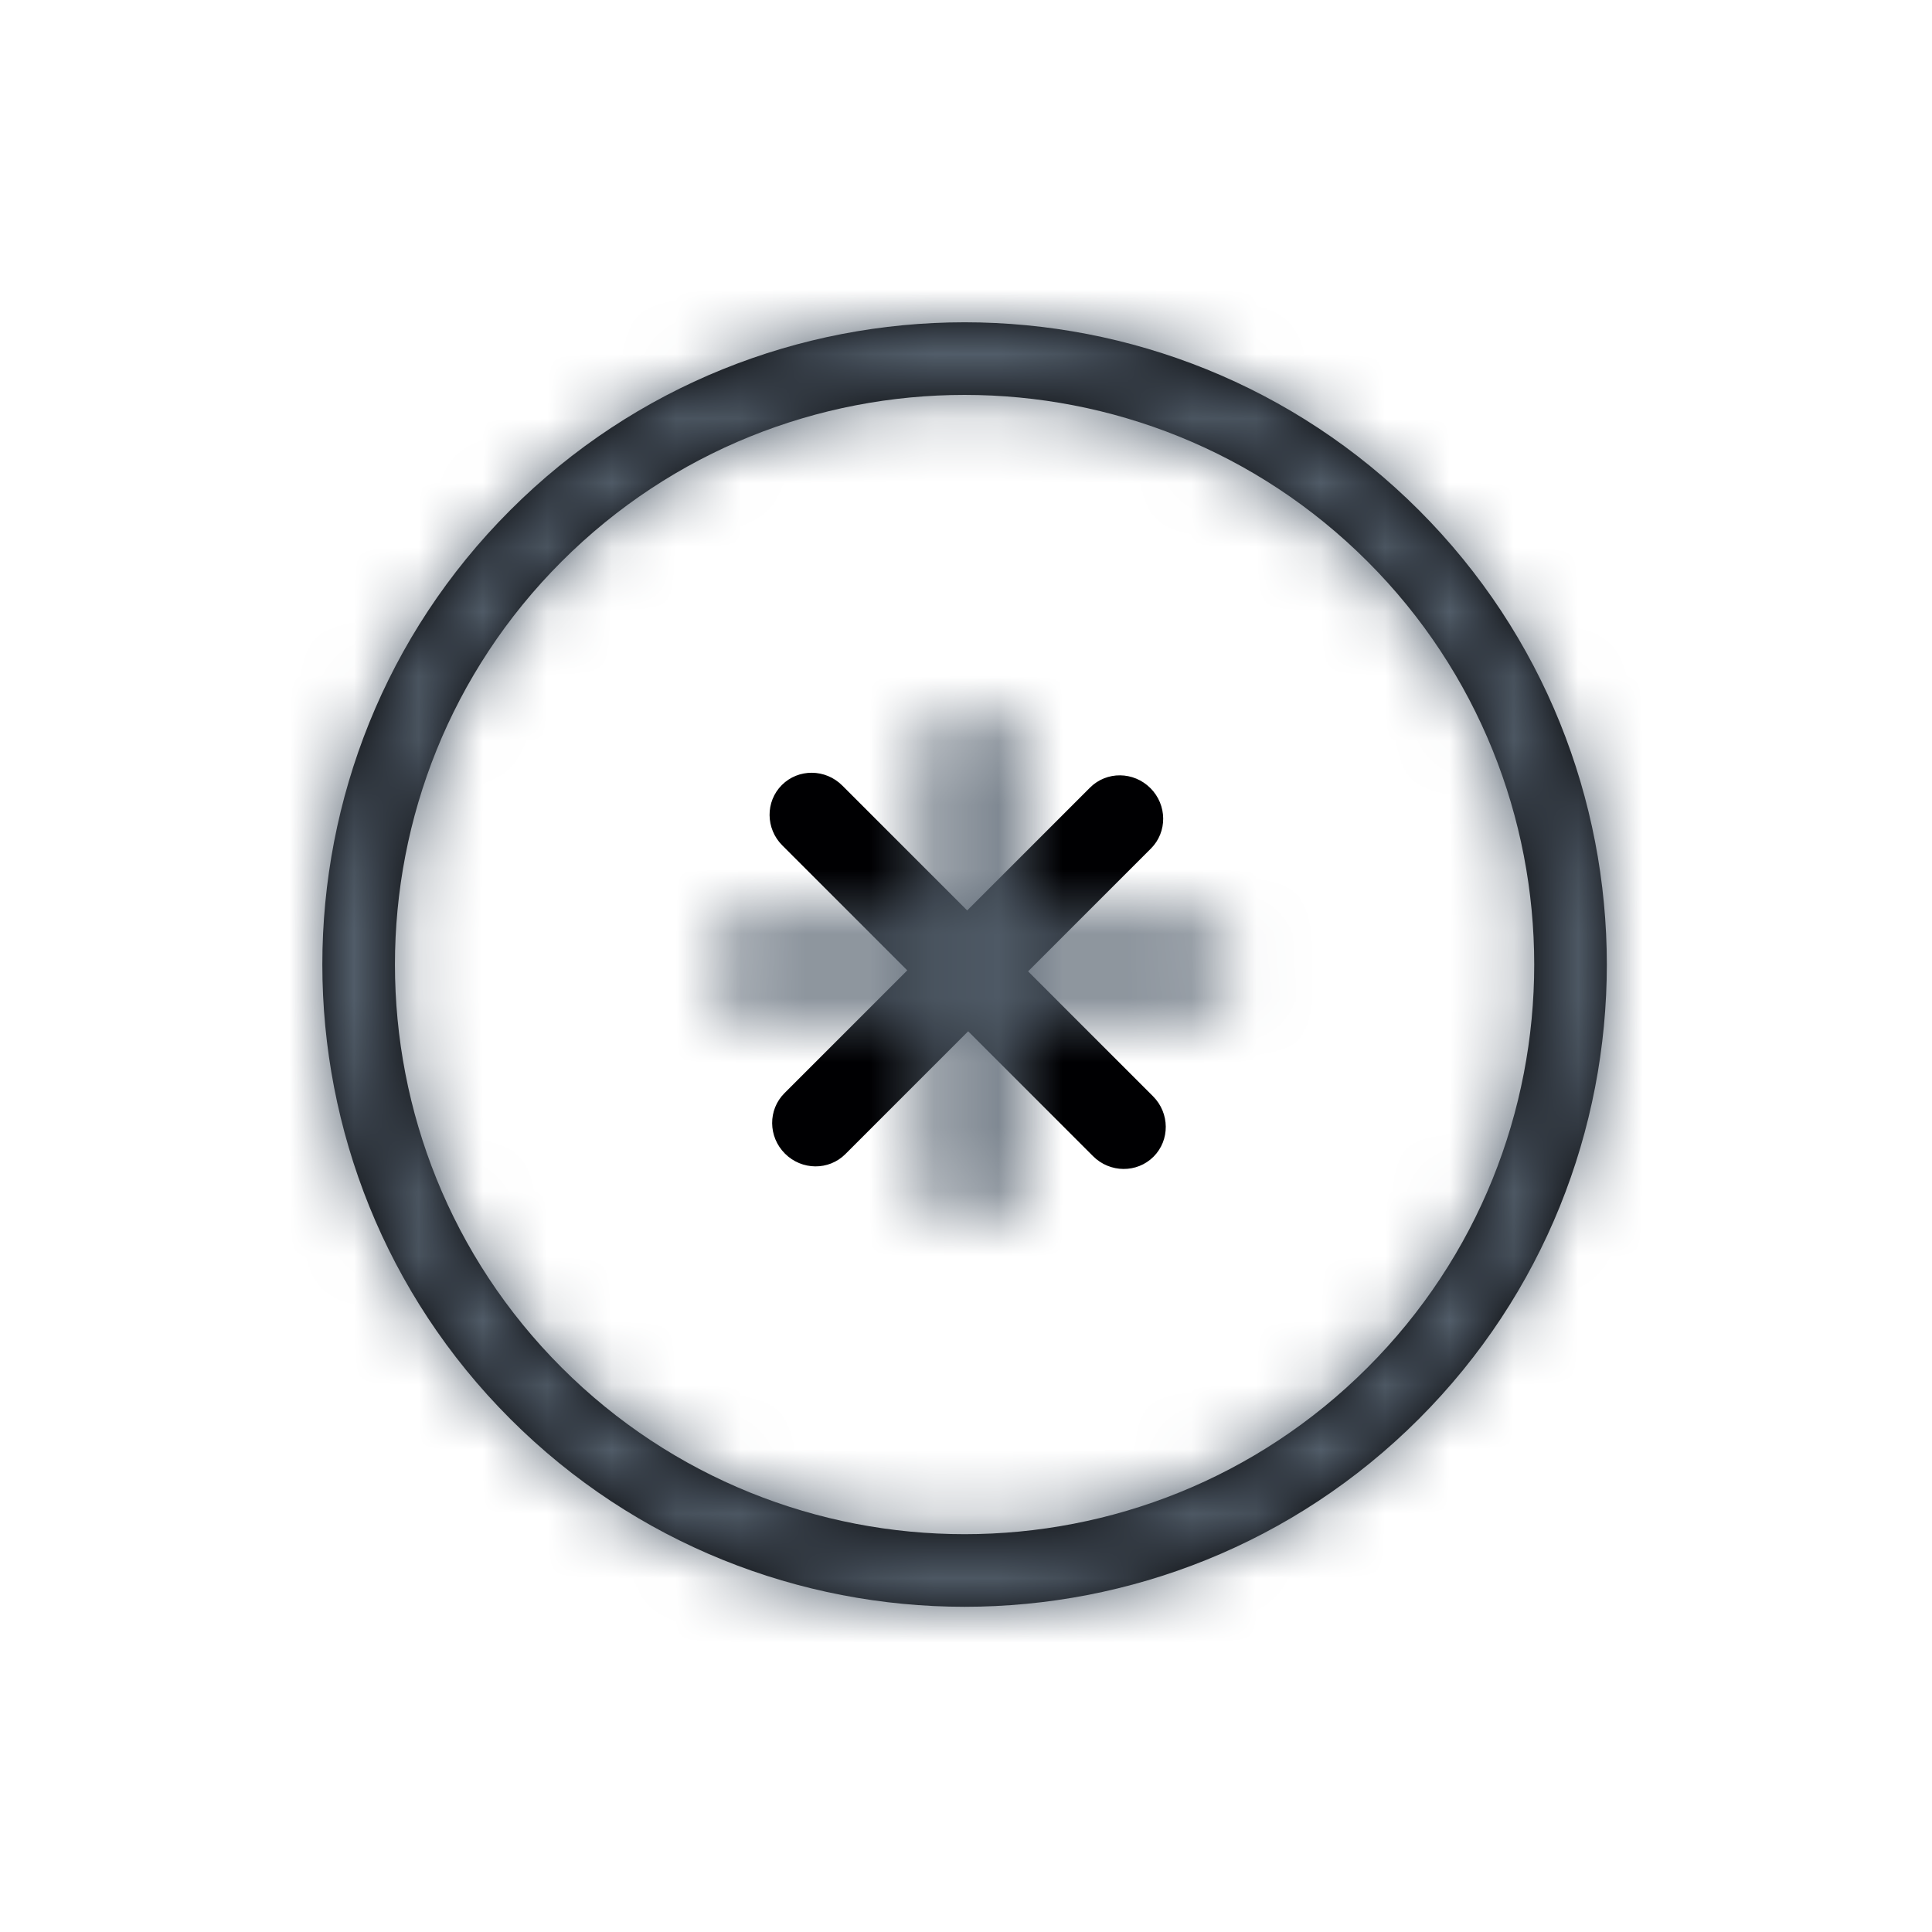 <?xml version="1.0" encoding="UTF-8"?>
<svg width="30px" height="30px" viewBox="0 0 30 30" version="1.1" xmlns="http://www.w3.org/2000/svg" xmlns:xlink="http://www.w3.org/1999/xlink">
    <!-- Generator: Sketch 50.2 (55047) - http://www.bohemiancoding.com/sketch -->
    <title>Icon / Close</title>
    <desc>Created with Sketch.</desc>
    <defs>
        <path d="M14.978,5 C9.476,5 5,9.476 5,14.978 C5,20.479 9.476,24.955 14.978,24.955 C20.479,24.955 24.955,20.479 24.955,14.978 C24.955,9.476 20.479,5 14.978,5 Z M14.978,23.827 C10.098,23.827 6.128,19.857 6.128,14.978 C6.128,10.098 10.098,6.128 14.978,6.128 C19.857,6.128 23.827,10.098 23.827,14.978 C23.827,19.857 19.857,23.827 14.978,23.827 Z M18.493,14.355 L15.75,14.355 L15.75,11.658 C15.75,11.294 15.45,11 15.081,11 C14.711,11 14.412,11.294 14.412,11.658 L14.412,14.355 L11.669,14.355 C11.299,14.355 11,14.65 11,15.013 C11,15.376 11.299,15.671 11.669,15.671 L14.412,15.671 L14.412,18.368 C14.412,18.732 14.711,19.026 15.081,19.026 C15.45,19.026 15.75,18.732 15.75,18.368 L15.75,15.671 L18.493,15.671 C18.862,15.671 19.162,15.376 19.162,15.013 C19.162,14.65 18.862,14.355 18.493,14.355 Z" id="path-1"></path>
    </defs>
    <g id="Icon-/-Close" stroke="none" stroke-width="1" fill="none" fill-rule="evenodd">
        <mask id="mask-2" fill="white">
            <use xlink:href="#path-1"></use>
        </mask>
        <use id="Combined-Shape" fill="#000002" fill-rule="nonzero" transform="translate(14.978, 14.978) rotate(45) translate(-14.978, -14.978) " xlink:href="#path-1"></use>
        <g id="Color-/-Dark-4" mask="url(#mask-2)" fill="#55616E">
            <rect id="Rectangle" x="0" y="0" width="30" height="30"></rect>
        </g>
    </g>
</svg>